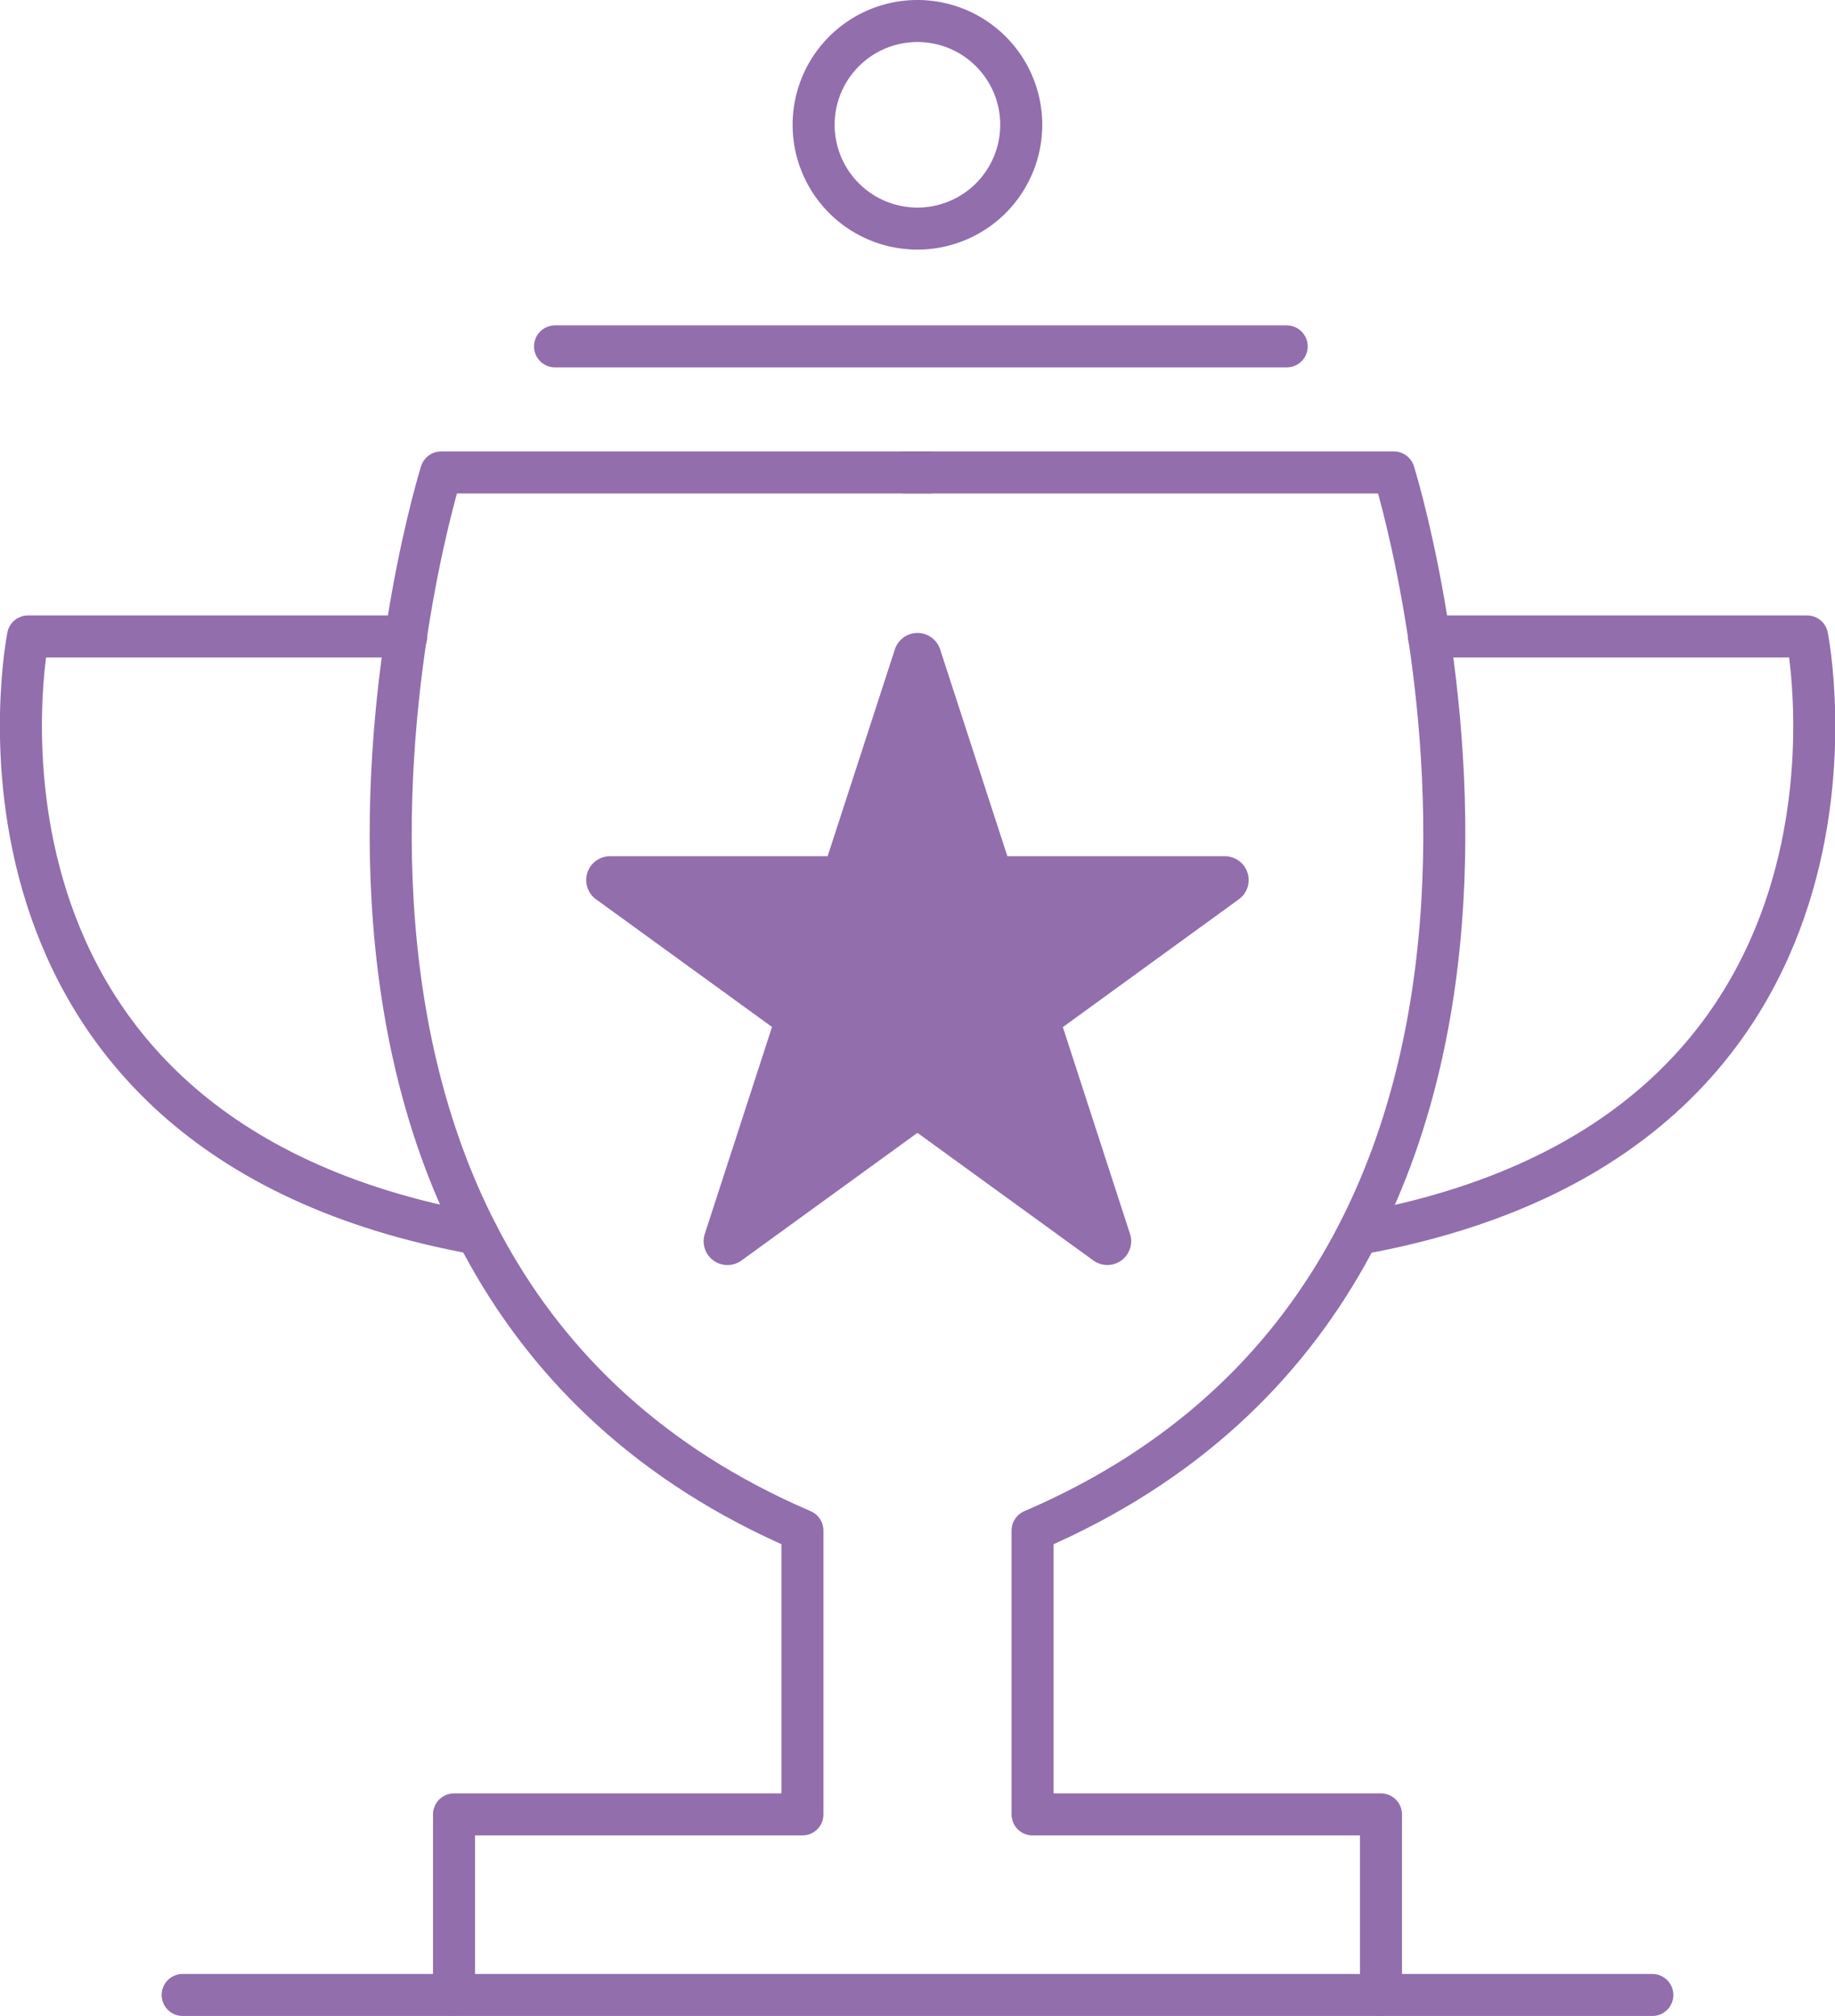 <svg xmlns="http://www.w3.org/2000/svg" viewBox="0 0 130.99 143.93"><defs><style>.cls-1{fill:none;stroke:#926eac;stroke-linecap:round;stroke-linejoin:round;stroke-width:3px;}.cls-2{fill:#926eac;}</style></defs><title>steps-inner-img-cup</title><g id="Слой_2" data-name="Слой 2"><g id="Слой_1-2" data-name="Слой 1"><line class="cls-1" x1="13.04" y1="142.43" x2="117.95" y2="142.43"/><path class="cls-1" d="M66.4,33.73H31.49S13.68,90.54,57.28,109.27v20.27H32.41v12.89"/><path class="cls-1" d="M29,45.44H2S-5.13,81,34.06,88.08"/><path class="cls-1" d="M64.59,33.73H99.5s17.81,56.81-25.79,75.54v20.27H98.58v12.89"/><path class="cls-1" d="M102,45.44h27s7.14,35.58-32,42.64"/><path class="cls-2" d="M67.11,46.36l4.8,14.77H87.44a1.7,1.7,0,0,1,1,3.07L75.87,73.33l4.8,14.78A1.7,1.7,0,0,1,78.06,90L65.49,80.88,52.92,90a1.7,1.7,0,0,1-2.61-1.9l4.8-14.78L42.54,64.2a1.7,1.7,0,0,1,1-3.07H59.08l4.8-14.77a1.7,1.7,0,0,1,3.23,0"/><line class="cls-1" x1="39.62" y1="24.73" x2="91.85" y2="24.73"/><path class="cls-1" d="M72.9,8.9a7.41,7.41,0,1,1-7.41-7.4A7.41,7.41,0,0,1,72.9,8.9Z"/></g></g></svg>